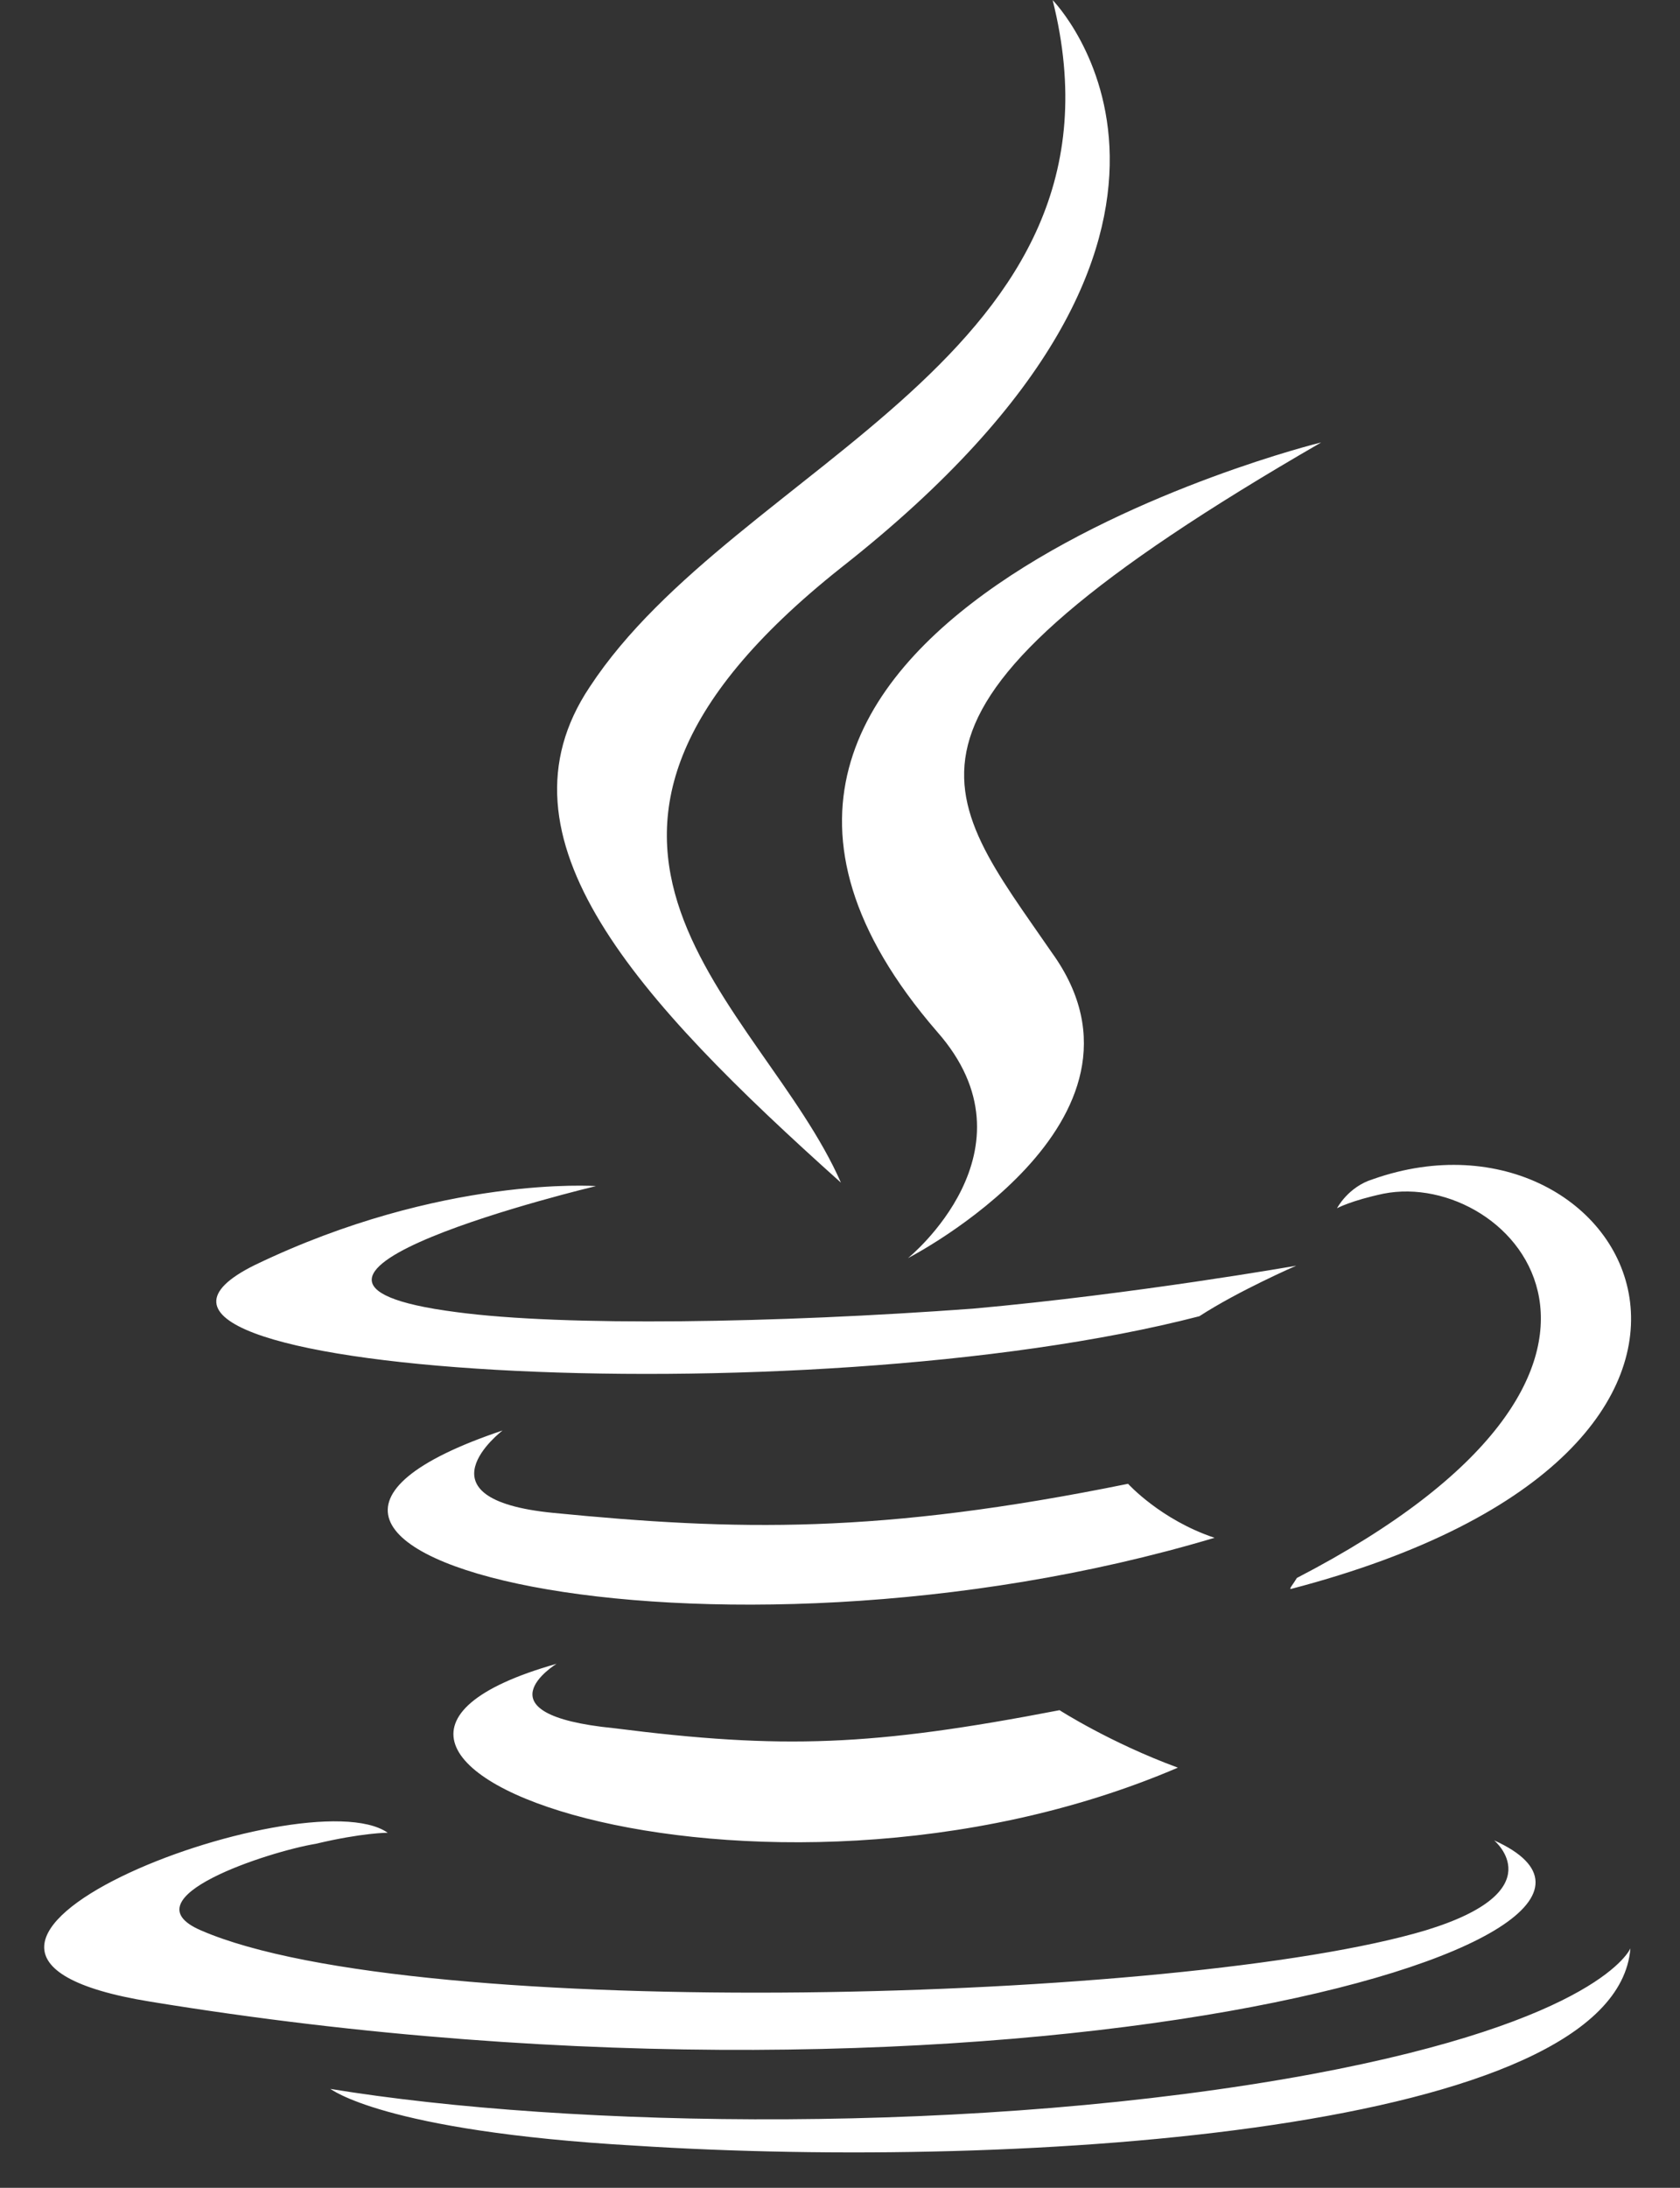 <?xml version="1.0" encoding="utf-8"?>
<!-- Generator: Adobe Illustrator 19.2.1, SVG Export Plug-In . SVG Version: 6.00 Build 0)  -->
<svg version="1.1"
	 id="svg1968" inkscape:version="0.91 r13725" sodipodi:docname="Java-Logo.svg" sodipodi:version="0.32" xmlns:cc="http://creativecommons.org/ns#" xmlns:dc="http://purl.org/dc/elements/1.1/" xmlns:inkscape="http://www.inkscape.org/namespaces/inkscape" xmlns:rdf="http://www.w3.org/1999/02/22-rdf-syntax-ns#" xmlns:sodipodi="http://sodipodi.sourceforge.net/DTD/sodipodi-0.dtd" xmlns:svg="http://www.w3.org/2000/svg"
	 xmlns="http://www.w3.org/2000/svg" xmlns:xlink="http://www.w3.org/1999/xlink" x="0px" y="0px" viewBox="0 0 242.8 316"
	 style="enable-background:new 0 0 242.8 316;" xml:space="preserve">
<rect x="0" y="0" width="242.8" height="316" fill="#333333" stroke="none"/>
<style type="text/css">
	.st0{fill:#FFFFFF;}
</style>
<sodipodi:namedview  bordercolor="#666666" borderopacity="1.0" height="129.89mm" id="base" inkscape:current-layer="_198302696" inkscape:cx="259.5939" inkscape:cy="213.51197" inkscape:document-units="px" inkscape:pageopacity="0.0" inkscape:pageshadow="2" inkscape:window-height="719" inkscape:window-maximized="1" inkscape:window-width="1366" inkscape:window-x="0" inkscape:window-y="1" inkscape:zoom="1.4" pagecolor="#ffffff" showgrid="false" units="mm" width="68.51mm">
	</sodipodi:namedview>
<g id="layer1" transform="translate(3824.556,782.894)" inkscape:groupmode="layer" inkscape:label="Ebene 1">
	<g id="Ebene_x0020_1" transform="translate(-3826.724,-785.879)">
		<g id="_198302696">
			<path id="_227268128" class="st0" d="M82.6,243.3c0,0-11.9,7.3,8.3,9.3c24.4,3.1,37.4,2.6,64.4-2.6c0,0,7.3,4.7,17.1,8.3
				C111.7,284.3,34.9,256.8,82.6,243.3L82.6,243.3z M74.8,209.6c0,0-13,9.9,7.3,11.9c26.5,2.6,47.2,3.1,83.1-4.2
				c0,0,4.7,5.2,12.5,7.8C104.4,247,22.4,227.2,74.8,209.6L74.8,209.6z M218.1,268.8c0,0,8.8,7.3-9.9,13
				c-34.8,10.4-145.9,13.5-177,0c-10.9-4.7,9.9-11.4,16.6-12.5c6.7-1.6,10.4-1.6,10.4-1.6c-11.9-8.3-79.4,17.1-34.3,24.4
				C148,312.4,250.3,283.3,218.1,268.8L218.1,268.8z M88.3,174.3c0,0-56.6,13.5-20.2,18.2c15.6,2.1,46.2,1.6,74.7-0.5
				c23.4-2.1,46.7-6.2,46.7-6.2s-8.3,3.6-14,7.3C117.9,208,7.4,201.3,39,185.7C66,172.7,88.3,174.3,88.3,174.3L88.3,174.3z
				 M189.6,230.9c58.1-30.1,31.1-59.2,12.5-55.5c-4.7,1-6.7,2.1-6.7,2.1s1.6-3.1,5.2-4.2c36.9-13,65.9,38.9-11.9,59.2
				C188.5,232.4,189,231.9,189.6,230.9L189.6,230.9z M94,312.9c56.1,3.6,141.7-2.1,143.8-28.5c0,0-4.2,10.4-46.2,18.2
				c-47.8,8.8-106.9,7.8-141.7,2.1C49.9,304.6,57.2,310.8,94,312.9L94,312.9z"/>
			<path id="_230367536" class="st0" d="M154.3,3c0,0,32.2,32.7-30.6,82c-50.4,40-11.4,62.8,0,88.8c-29.6-26.5-50.9-49.8-36.3-71.6
				C108.6,69.9,167.2,54.4,154.3,3L154.3,3z M137.6,152c15.1,17.1-4.2,32.7-4.2,32.7s38.4-19.7,20.8-44.1
				c-16.1-23.4-28.5-34.8,38.9-73.7C193.2,66.8,86.8,93.3,137.6,152L137.6,152z"/>
		</g>
	</g>
</g>
</svg>
